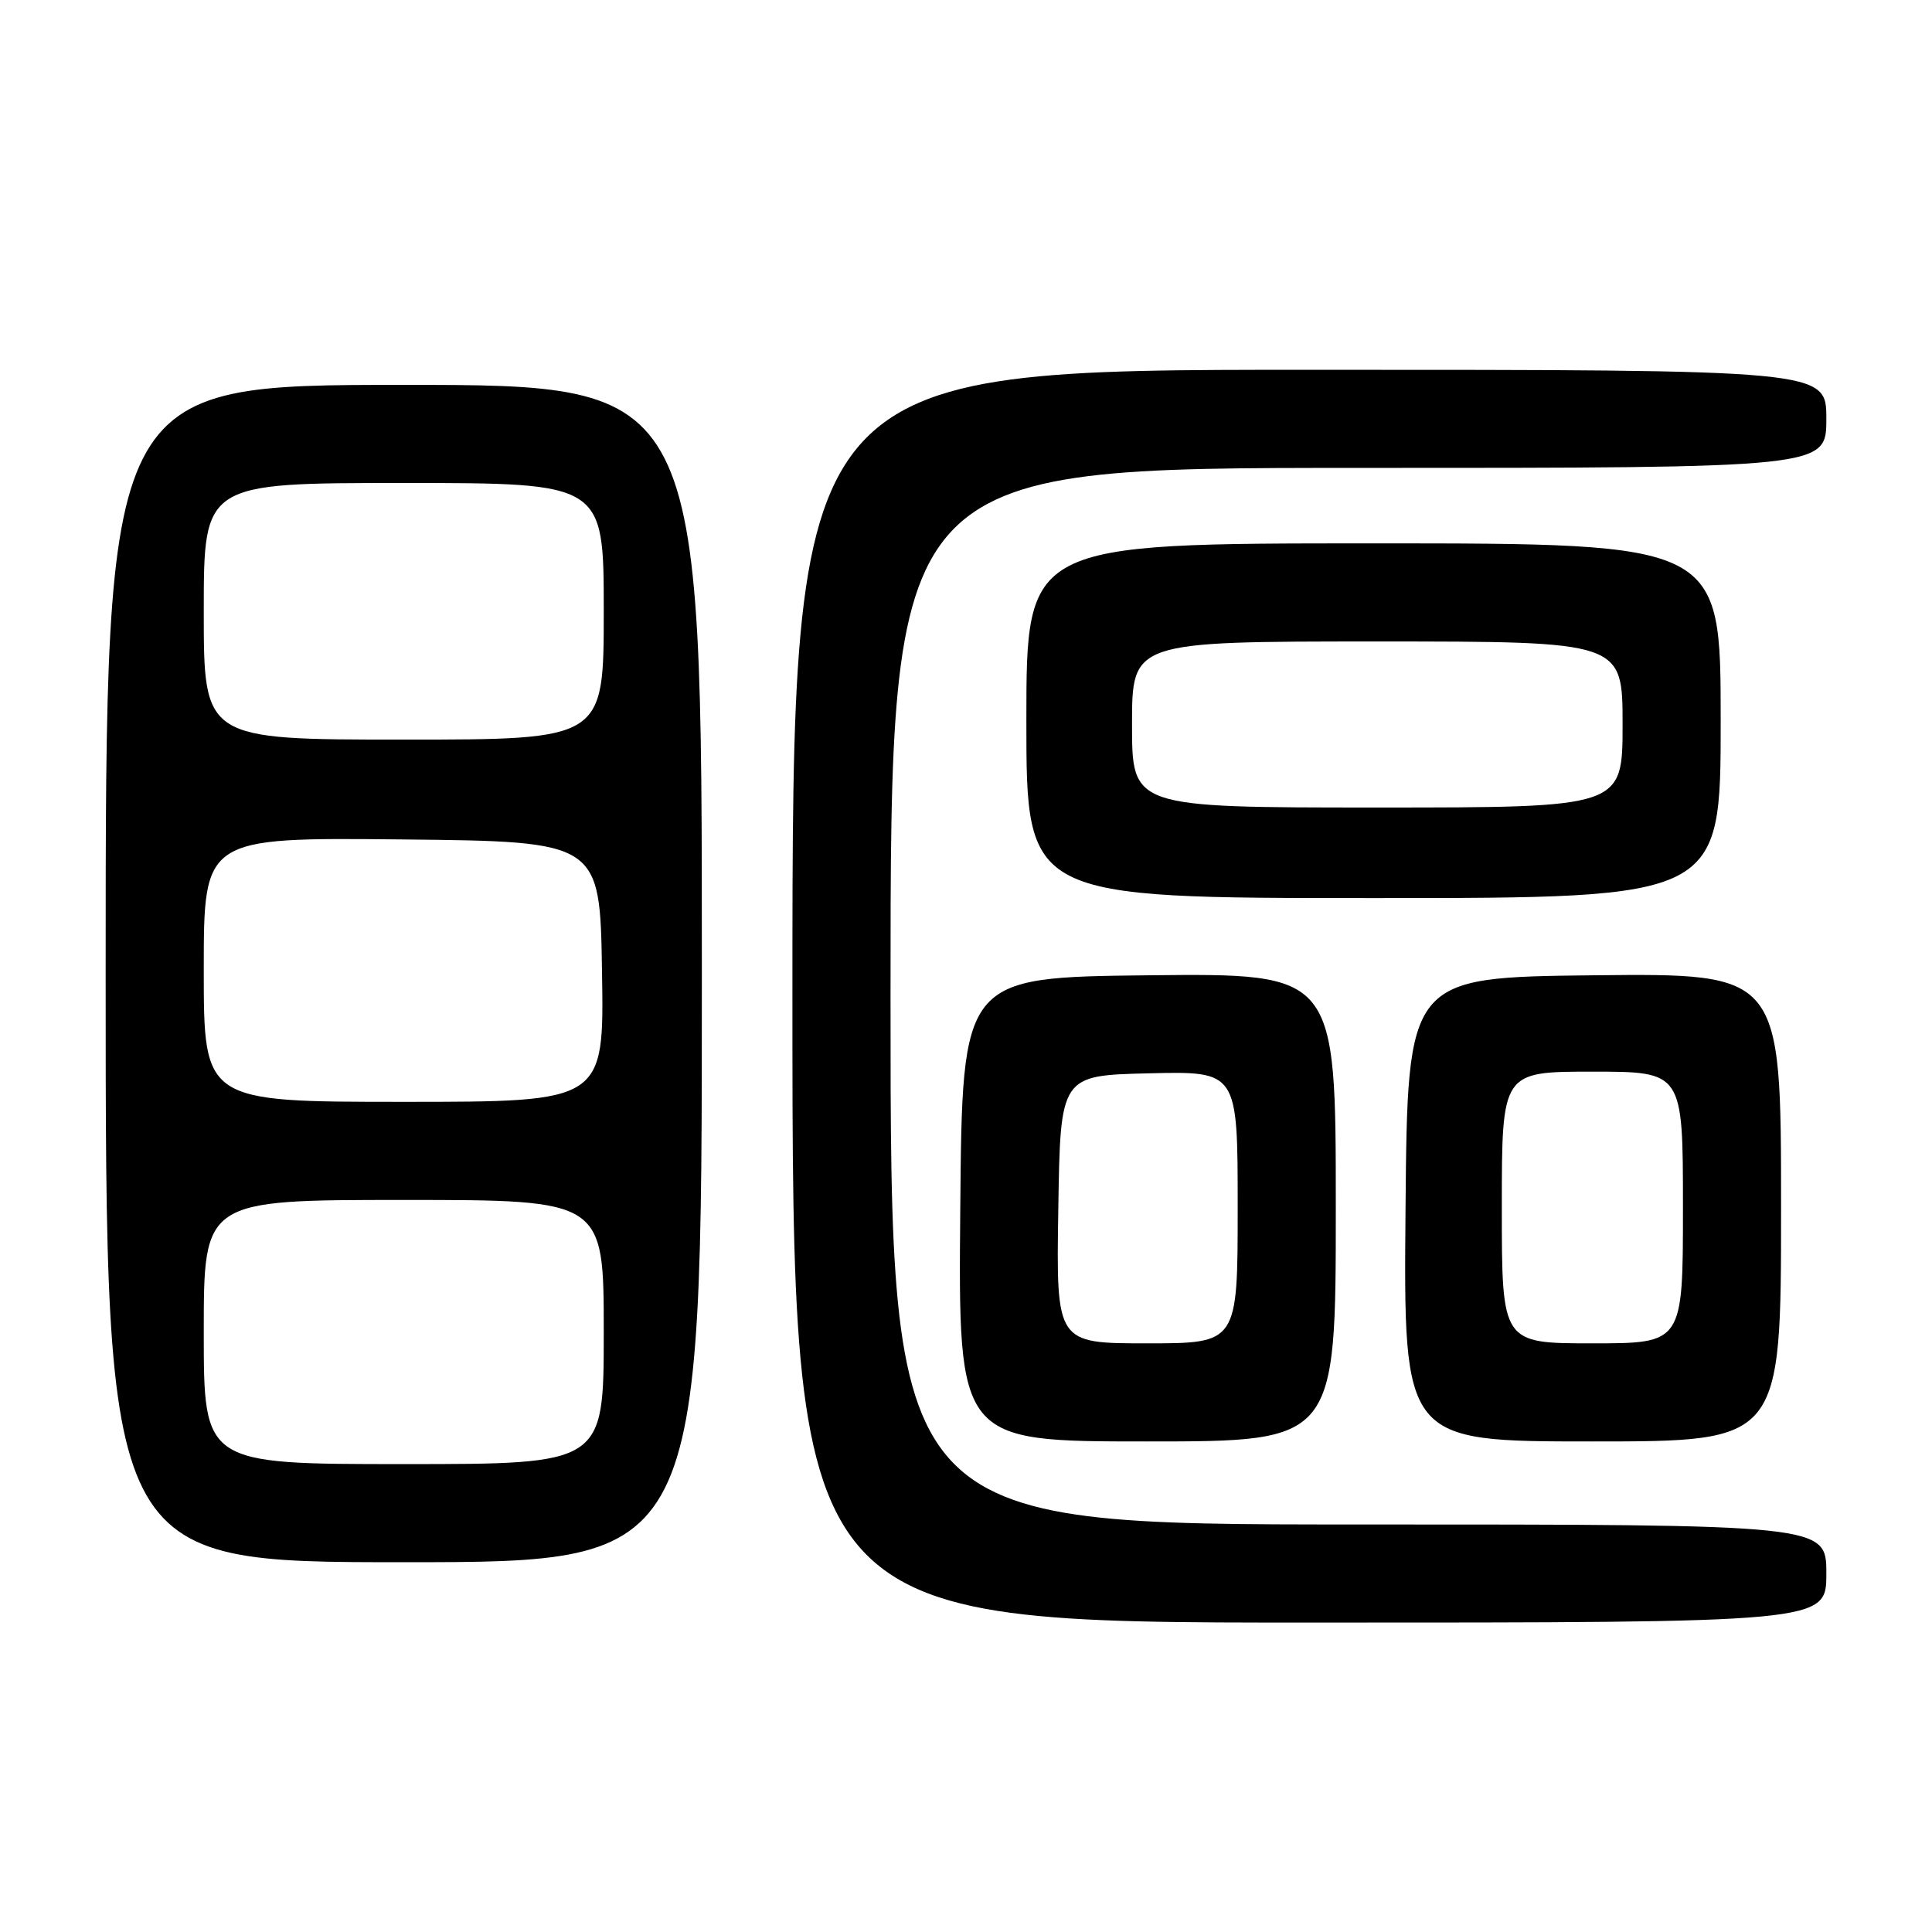 <?xml version="1.0" encoding="UTF-8" standalone="no"?>
<!DOCTYPE svg PUBLIC "-//W3C//DTD SVG 1.1//EN" "http://www.w3.org/Graphics/SVG/1.1/DTD/svg11.dtd" >
<svg xmlns="http://www.w3.org/2000/svg" xmlns:xlink="http://www.w3.org/1999/xlink" version="1.1" viewBox="0 0 256 256">
 <g >
 <path fill="currentColor"
d=" M 242.00 208.50 C 242.00 202.00 242.00 202.00 180.00 202.00 C 118.00 202.00 118.00 202.00 118.00 132.00 C 118.00 62.00 118.00 62.00 180.00 62.00 C 242.00 62.00 242.00 62.00 242.00 55.50 C 242.00 49.00 242.00 49.00 173.50 49.00 C 105.00 49.00 105.00 49.00 105.00 132.00 C 105.00 215.00 105.00 215.00 173.50 215.00 C 242.00 215.00 242.00 215.00 242.00 208.50 Z  M 93.00 129.00 C 93.00 51.00 93.00 51.00 53.50 51.00 C 14.00 51.00 14.00 51.00 14.00 129.00 C 14.00 207.00 14.00 207.00 53.50 207.00 C 93.00 207.00 93.00 207.00 93.00 129.00 Z  M 177.00 159.98 C 177.00 128.97 177.00 128.97 152.25 129.23 C 127.50 129.50 127.50 129.50 127.24 160.25 C 126.97 191.00 126.97 191.00 151.99 191.00 C 177.00 191.00 177.00 191.00 177.00 159.98 Z  M 236.00 159.98 C 236.00 128.97 236.00 128.97 211.25 129.23 C 186.50 129.50 186.50 129.50 186.24 160.25 C 185.97 191.00 185.97 191.00 210.99 191.00 C 236.00 191.00 236.00 191.00 236.00 159.98 Z  M 228.00 95.50 C 228.00 72.00 228.00 72.00 182.00 72.00 C 136.00 72.00 136.00 72.00 136.00 95.50 C 136.00 119.00 136.00 119.00 182.00 119.00 C 228.00 119.00 228.00 119.00 228.00 95.50 Z  M 27.00 176.50 C 27.00 159.00 27.00 159.00 53.50 159.00 C 80.00 159.00 80.00 159.00 80.00 176.50 C 80.00 194.00 80.00 194.00 53.50 194.00 C 27.00 194.00 27.00 194.00 27.00 176.50 Z  M 27.00 128.48 C 27.00 110.97 27.00 110.97 53.25 111.23 C 79.50 111.50 79.50 111.50 79.77 128.75 C 80.05 146.00 80.05 146.00 53.52 146.00 C 27.00 146.00 27.00 146.00 27.00 128.48 Z  M 27.00 81.00 C 27.00 64.00 27.00 64.00 53.50 64.00 C 80.00 64.00 80.00 64.00 80.00 81.00 C 80.00 98.00 80.00 98.00 53.50 98.00 C 27.00 98.00 27.00 98.00 27.00 81.00 Z  M 140.23 160.25 C 140.50 142.50 140.50 142.50 152.25 142.22 C 164.00 141.94 164.00 141.94 164.00 159.97 C 164.00 178.00 164.00 178.00 151.98 178.00 C 139.95 178.00 139.95 178.00 140.23 160.25 Z  M 199.00 160.00 C 199.00 142.00 199.00 142.00 211.00 142.00 C 223.00 142.00 223.00 142.00 223.00 160.00 C 223.00 178.00 223.00 178.00 211.00 178.00 C 199.00 178.00 199.00 178.00 199.00 160.00 Z  M 150.00 96.00 C 150.00 85.00 150.00 85.00 182.50 85.00 C 215.00 85.00 215.00 85.00 215.00 96.00 C 215.00 107.00 215.00 107.00 182.50 107.00 C 150.00 107.00 150.00 107.00 150.00 96.00 Z "/>
</g>
</svg>
